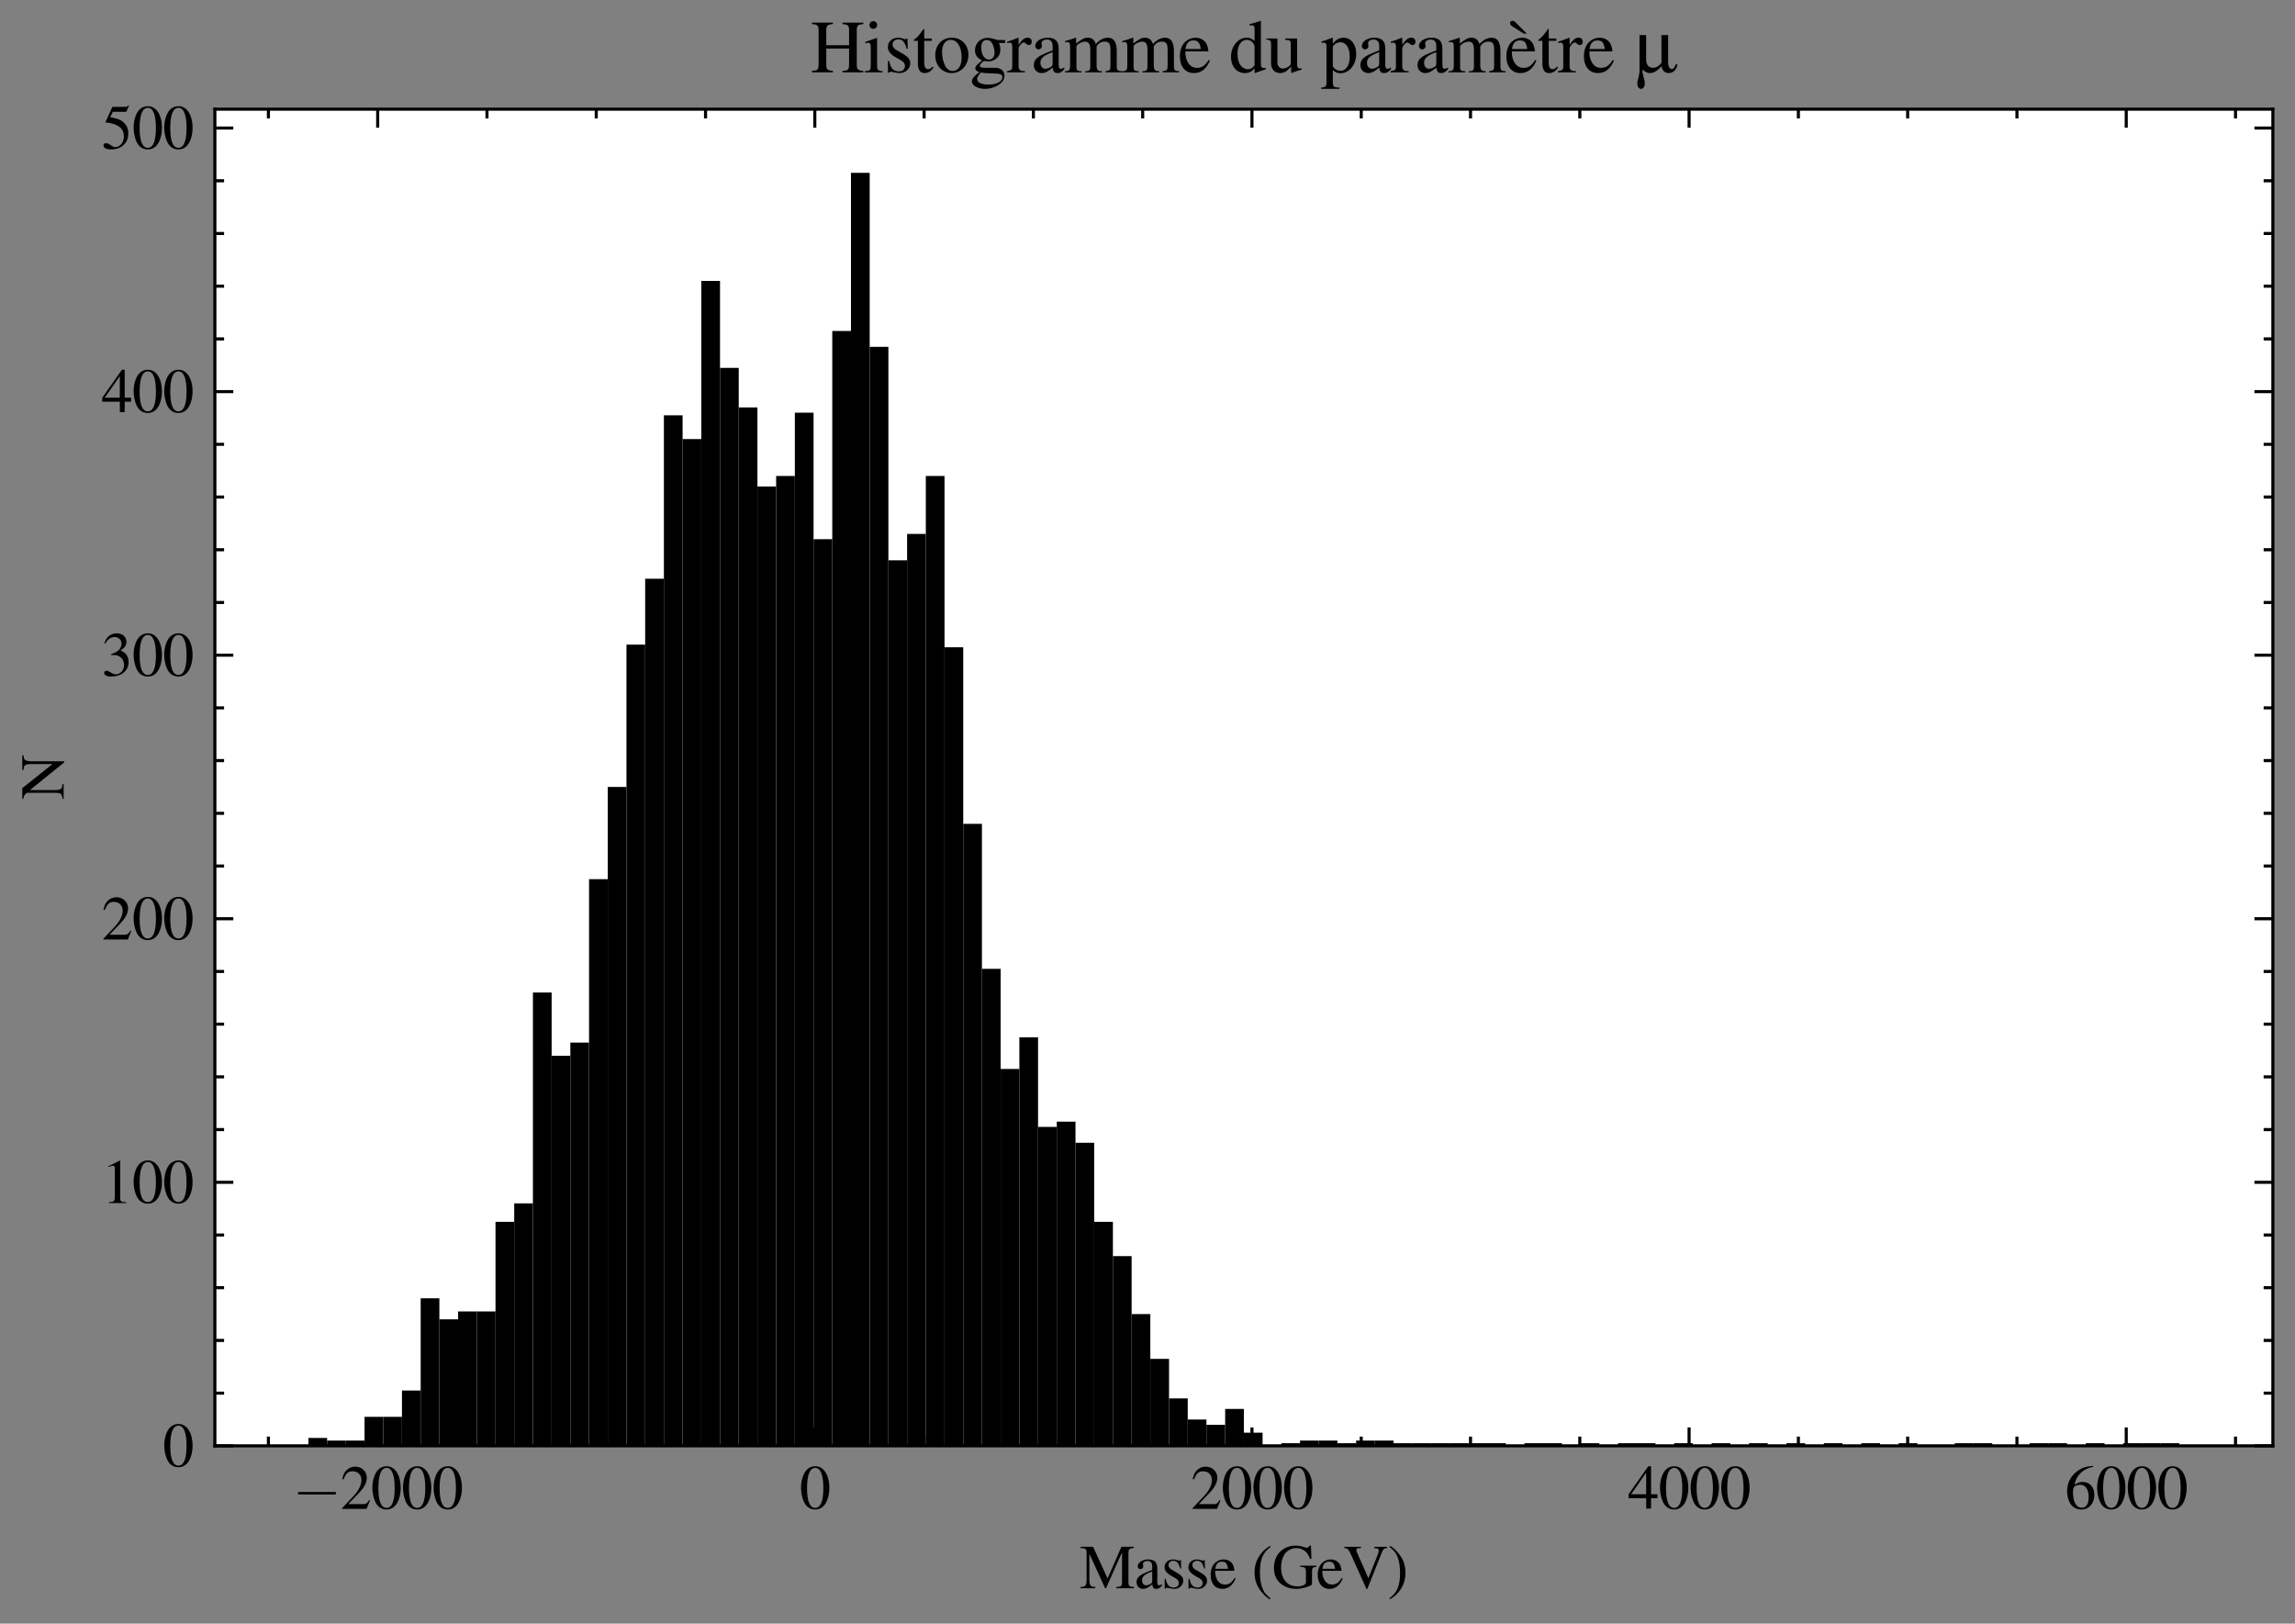 <?xml version="1.0" encoding="utf-8" standalone="no"?>
<!DOCTYPE svg PUBLIC "-//W3C//DTD SVG 1.1//EN"
  "http://www.w3.org/Graphics/SVG/1.1/DTD/svg11.dtd">
<svg xmlns:xlink="http://www.w3.org/1999/xlink" width="373.355pt" height="264.128pt" viewBox="0 0 373.355 264.128" xmlns="http://www.w3.org/2000/svg" version="1.1">
 <rect x="0" y="0" width="373.355" height="264.128" fill="#808080" stroke="none"/>
 <defs>
  <style type="text/css">*{stroke-linejoin: round; stroke-linecap: butt}</style>
 </defs>
 <g id="figure_1">
  <g id="patch_1">
   <path d="M 0 264.128 
L 373.355 264.128 
L 373.355 0 
L 0 0 
L 0 264.128 
z
" style="fill: none"/>
  </g>
  <g id="axes_1">
   <g id="patch_2">
    <path d="M 34.955 235.205 
L 369.755 235.205 
L 369.755 17.765 
L 34.955 17.765 
z
" style="fill: #ffffff"/>
   </g>
   <g id="patch_3">
    <path d="M 50.174 235.205 
L 53.217 235.205 
L 53.217 233.919 
L 50.174 233.919 
z
" clip-path="url(#p44e386dfc9)"/>
   </g>
   <g id="patch_4">
    <path d="M 53.217 235.205 
L 56.261 235.205 
L 56.261 234.348 
L 53.217 234.348 
z
" clip-path="url(#p44e386dfc9)"/>
   </g>
   <g id="patch_5">
    <path d="M 56.261 235.205 
L 59.304 235.205 
L 59.304 234.348 
L 56.261 234.348 
z
" clip-path="url(#p44e386dfc9)"/>
   </g>
   <g id="patch_6">
    <path d="M 59.304 235.205 
L 62.348 235.205 
L 62.348 230.489 
L 59.304 230.489 
z
" clip-path="url(#p44e386dfc9)"/>
   </g>
   <g id="patch_7">
    <path d="M 62.348 235.205 
L 65.392 235.205 
L 65.392 230.489 
L 62.348 230.489 
z
" clip-path="url(#p44e386dfc9)"/>
   </g>
   <g id="patch_8">
    <path d="M 65.392 235.205 
L 68.435 235.205 
L 68.435 226.202 
L 65.392 226.202 
z
" clip-path="url(#p44e386dfc9)"/>
   </g>
   <g id="patch_9">
    <path d="M 68.435 235.205 
L 71.479 235.205 
L 71.479 211.195 
L 68.435 211.195 
z
" clip-path="url(#p44e386dfc9)"/>
   </g>
   <g id="patch_10">
    <path d="M 71.479 235.205 
L 74.523 235.205 
L 74.523 214.625 
L 71.479 214.625 
z
" clip-path="url(#p44e386dfc9)"/>
   </g>
   <g id="patch_11">
    <path d="M 74.523 235.205 
L 77.566 235.205 
L 77.566 213.339 
L 74.523 213.339 
z
" clip-path="url(#p44e386dfc9)"/>
   </g>
   <g id="patch_12">
    <path d="M 77.566 235.205 
L 80.61 235.205 
L 80.61 213.339 
L 77.566 213.339 
z
" clip-path="url(#p44e386dfc9)"/>
   </g>
   <g id="patch_13">
    <path d="M 80.61 235.205 
L 83.654 235.205 
L 83.654 198.762 
L 80.61 198.762 
z
" clip-path="url(#p44e386dfc9)"/>
   </g>
   <g id="patch_14">
    <path d="M 83.654 235.205 
L 86.697 235.205 
L 86.697 195.76 
L 83.654 195.76 
z
" clip-path="url(#p44e386dfc9)"/>
   </g>
   <g id="patch_15">
    <path d="M 86.697 235.205 
L 89.741 235.205 
L 89.741 161.46 
L 86.697 161.46 
z
" clip-path="url(#p44e386dfc9)"/>
   </g>
   <g id="patch_16">
    <path d="M 89.741 235.205 
L 92.784 235.205 
L 92.784 171.75 
L 89.741 171.75 
z
" clip-path="url(#p44e386dfc9)"/>
   </g>
   <g id="patch_17">
    <path d="M 92.784 235.205 
L 95.828 235.205 
L 95.828 169.607 
L 92.784 169.607 
z
" clip-path="url(#p44e386dfc9)"/>
   </g>
   <g id="patch_18">
    <path d="M 95.828 235.205 
L 98.872 235.205 
L 98.872 143.024 
L 95.828 143.024 
z
" clip-path="url(#p44e386dfc9)"/>
   </g>
   <g id="patch_19">
    <path d="M 98.872 235.205 
L 101.915 235.205 
L 101.915 128.018 
L 98.872 128.018 
z
" clip-path="url(#p44e386dfc9)"/>
   </g>
   <g id="patch_20">
    <path d="M 101.915 235.205 
L 104.959 235.205 
L 104.959 104.866 
L 101.915 104.866 
z
" clip-path="url(#p44e386dfc9)"/>
   </g>
   <g id="patch_21">
    <path d="M 104.959 235.205 
L 108.003 235.205 
L 108.003 94.147 
L 104.959 94.147 
z
" clip-path="url(#p44e386dfc9)"/>
   </g>
   <g id="patch_22">
    <path d="M 108.003 235.205 
L 111.046 235.205 
L 111.046 67.564 
L 108.003 67.564 
z
" clip-path="url(#p44e386dfc9)"/>
   </g>
   <g id="patch_23">
    <path d="M 111.046 235.205 
L 114.09 235.205 
L 114.09 71.423 
L 111.046 71.423 
z
" clip-path="url(#p44e386dfc9)"/>
   </g>
   <g id="patch_24">
    <path d="M 114.09 235.205 
L 117.134 235.205 
L 117.134 45.698 
L 114.09 45.698 
z
" clip-path="url(#p44e386dfc9)"/>
   </g>
   <g id="patch_25">
    <path d="M 117.134 235.205 
L 120.177 235.205 
L 120.177 59.847 
L 117.134 59.847 
z
" clip-path="url(#p44e386dfc9)"/>
   </g>
   <g id="patch_26">
    <path d="M 120.177 235.205 
L 123.221 235.205 
L 123.221 66.278 
L 120.177 66.278 
z
" clip-path="url(#p44e386dfc9)"/>
   </g>
   <g id="patch_27">
    <path d="M 123.221 235.205 
L 126.264 235.205 
L 126.264 79.141 
L 123.221 79.141 
z
" clip-path="url(#p44e386dfc9)"/>
   </g>
   <g id="patch_28">
    <path d="M 126.264 235.205 
L 129.308 235.205 
L 129.308 77.426 
L 126.264 77.426 
z
" clip-path="url(#p44e386dfc9)"/>
   </g>
   <g id="patch_29">
    <path d="M 129.308 235.205 
L 132.352 235.205 
L 132.352 67.136 
L 129.308 67.136 
z
" clip-path="url(#p44e386dfc9)"/>
   </g>
   <g id="patch_30">
    <path d="M 132.352 235.205 
L 135.395 235.205 
L 135.395 87.716 
L 132.352 87.716 
z
" clip-path="url(#p44e386dfc9)"/>
   </g>
   <g id="patch_31">
    <path d="M 135.395 235.205 
L 138.439 235.205 
L 138.439 53.844 
L 135.395 53.844 
z
" clip-path="url(#p44e386dfc9)"/>
   </g>
   <g id="patch_32">
    <path d="M 138.439 235.205 
L 141.483 235.205 
L 141.483 28.12 
L 138.439 28.12 
z
" clip-path="url(#p44e386dfc9)"/>
   </g>
   <g id="patch_33">
    <path d="M 141.483 235.205 
L 144.526 235.205 
L 144.526 56.417 
L 141.483 56.417 
z
" clip-path="url(#p44e386dfc9)"/>
   </g>
   <g id="patch_34">
    <path d="M 144.526 235.205 
L 147.57 235.205 
L 147.57 91.146 
L 144.526 91.146 
z
" clip-path="url(#p44e386dfc9)"/>
   </g>
   <g id="patch_35">
    <path d="M 147.57 235.205 
L 150.614 235.205 
L 150.614 86.858 
L 147.57 86.858 
z
" clip-path="url(#p44e386dfc9)"/>
   </g>
   <g id="patch_36">
    <path d="M 150.614 235.205 
L 153.657 235.205 
L 153.657 77.426 
L 150.614 77.426 
z
" clip-path="url(#p44e386dfc9)"/>
   </g>
   <g id="patch_37">
    <path d="M 153.657 235.205 
L 156.701 235.205 
L 156.701 105.294 
L 153.657 105.294 
z
" clip-path="url(#p44e386dfc9)"/>
   </g>
   <g id="patch_38">
    <path d="M 156.701 235.205 
L 159.744 235.205 
L 159.744 134.021 
L 156.701 134.021 
z
" clip-path="url(#p44e386dfc9)"/>
   </g>
   <g id="patch_39">
    <path d="M 159.744 235.205 
L 162.788 235.205 
L 162.788 157.602 
L 159.744 157.602 
z
" clip-path="url(#p44e386dfc9)"/>
   </g>
   <g id="patch_40">
    <path d="M 162.788 235.205 
L 165.832 235.205 
L 165.832 173.894 
L 162.788 173.894 
z
" clip-path="url(#p44e386dfc9)"/>
   </g>
   <g id="patch_41">
    <path d="M 165.832 235.205 
L 168.875 235.205 
L 168.875 168.749 
L 165.832 168.749 
z
" clip-path="url(#p44e386dfc9)"/>
   </g>
   <g id="patch_42">
    <path d="M 168.875 235.205 
L 171.919 235.205 
L 171.919 183.327 
L 168.875 183.327 
z
" clip-path="url(#p44e386dfc9)"/>
   </g>
   <g id="patch_43">
    <path d="M 171.919 235.205 
L 174.963 235.205 
L 174.963 182.469 
L 171.919 182.469 
z
" clip-path="url(#p44e386dfc9)"/>
   </g>
   <g id="patch_44">
    <path d="M 174.963 235.205 
L 178.006 235.205 
L 178.006 185.899 
L 174.963 185.899 
z
" clip-path="url(#p44e386dfc9)"/>
   </g>
   <g id="patch_45">
    <path d="M 178.006 235.205 
L 181.05 235.205 
L 181.05 198.762 
L 178.006 198.762 
z
" clip-path="url(#p44e386dfc9)"/>
   </g>
   <g id="patch_46">
    <path d="M 181.05 235.205 
L 184.094 235.205 
L 184.094 204.335 
L 181.05 204.335 
z
" clip-path="url(#p44e386dfc9)"/>
   </g>
   <g id="patch_47">
    <path d="M 184.094 235.205 
L 187.137 235.205 
L 187.137 213.768 
L 184.094 213.768 
z
" clip-path="url(#p44e386dfc9)"/>
   </g>
   <g id="patch_48">
    <path d="M 187.137 235.205 
L 190.181 235.205 
L 190.181 221.057 
L 187.137 221.057 
z
" clip-path="url(#p44e386dfc9)"/>
   </g>
   <g id="patch_49">
    <path d="M 190.181 235.205 
L 193.224 235.205 
L 193.224 227.488 
L 190.181 227.488 
z
" clip-path="url(#p44e386dfc9)"/>
   </g>
   <g id="patch_50">
    <path d="M 193.224 235.205 
L 196.268 235.205 
L 196.268 230.918 
L 193.224 230.918 
z
" clip-path="url(#p44e386dfc9)"/>
   </g>
   <g id="patch_51">
    <path d="M 196.268 235.205 
L 199.312 235.205 
L 199.312 231.775 
L 196.268 231.775 
z
" clip-path="url(#p44e386dfc9)"/>
   </g>
   <g id="patch_52">
    <path d="M 199.312 235.205 
L 202.355 235.205 
L 202.355 229.203 
L 199.312 229.203 
z
" clip-path="url(#p44e386dfc9)"/>
   </g>
   <g id="patch_53">
    <path d="M 202.355 235.205 
L 205.399 235.205 
L 205.399 233.061 
L 202.355 233.061 
z
" clip-path="url(#p44e386dfc9)"/>
   </g>
   <g id="patch_54">
    <path d="M 205.399 235.205 
L 208.443 235.205 
L 208.443 235.205 
L 205.399 235.205 
z
" clip-path="url(#p44e386dfc9)"/>
   </g>
   <g id="patch_55">
    <path d="M 208.443 235.205 
L 211.486 235.205 
L 211.486 234.776 
L 208.443 234.776 
z
" clip-path="url(#p44e386dfc9)"/>
   </g>
   <g id="patch_56">
    <path d="M 211.486 235.205 
L 214.53 235.205 
L 214.53 234.348 
L 211.486 234.348 
z
" clip-path="url(#p44e386dfc9)"/>
   </g>
   <g id="patch_57">
    <path d="M 214.53 235.205 
L 217.574 235.205 
L 217.574 234.348 
L 214.53 234.348 
z
" clip-path="url(#p44e386dfc9)"/>
   </g>
   <g id="patch_58">
    <path d="M 217.574 235.205 
L 220.617 235.205 
L 220.617 234.776 
L 217.574 234.776 
z
" clip-path="url(#p44e386dfc9)"/>
   </g>
   <g id="patch_59">
    <path d="M 220.617 235.205 
L 223.661 235.205 
L 223.661 234.348 
L 220.617 234.348 
z
" clip-path="url(#p44e386dfc9)"/>
   </g>
   <g id="patch_60">
    <path d="M 223.661 235.205 
L 226.704 235.205 
L 226.704 234.348 
L 223.661 234.348 
z
" clip-path="url(#p44e386dfc9)"/>
   </g>
   <g id="patch_61">
    <path d="M 226.704 235.205 
L 229.748 235.205 
L 229.748 234.776 
L 226.704 234.776 
z
" clip-path="url(#p44e386dfc9)"/>
   </g>
   <g id="patch_62">
    <path d="M 229.748 235.205 
L 232.792 235.205 
L 232.792 234.776 
L 229.748 234.776 
z
" clip-path="url(#p44e386dfc9)"/>
   </g>
   <g id="patch_63">
    <path d="M 232.792 235.205 
L 235.835 235.205 
L 235.835 234.776 
L 232.792 234.776 
z
" clip-path="url(#p44e386dfc9)"/>
   </g>
   <g id="patch_64">
    <path d="M 235.835 235.205 
L 238.879 235.205 
L 238.879 234.776 
L 235.835 234.776 
z
" clip-path="url(#p44e386dfc9)"/>
   </g>
   <g id="patch_65">
    <path d="M 238.879 235.205 
L 241.923 235.205 
L 241.923 234.776 
L 238.879 234.776 
z
" clip-path="url(#p44e386dfc9)"/>
   </g>
   <g id="patch_66">
    <path d="M 241.923 235.205 
L 244.966 235.205 
L 244.966 234.776 
L 241.923 234.776 
z
" clip-path="url(#p44e386dfc9)"/>
   </g>
   <g id="patch_67">
    <path d="M 244.966 235.205 
L 248.01 235.205 
L 248.01 235.205 
L 244.966 235.205 
z
" clip-path="url(#p44e386dfc9)"/>
   </g>
   <g id="patch_68">
    <path d="M 248.01 235.205 
L 251.054 235.205 
L 251.054 234.776 
L 248.01 234.776 
z
" clip-path="url(#p44e386dfc9)"/>
   </g>
   <g id="patch_69">
    <path d="M 251.054 235.205 
L 254.097 235.205 
L 254.097 234.776 
L 251.054 234.776 
z
" clip-path="url(#p44e386dfc9)"/>
   </g>
   <g id="patch_70">
    <path d="M 254.097 235.205 
L 257.141 235.205 
L 257.141 235.205 
L 254.097 235.205 
z
" clip-path="url(#p44e386dfc9)"/>
   </g>
   <g id="patch_71">
    <path d="M 257.141 235.205 
L 260.184 235.205 
L 260.184 234.776 
L 257.141 234.776 
z
" clip-path="url(#p44e386dfc9)"/>
   </g>
   <g id="patch_72">
    <path d="M 260.184 235.205 
L 263.228 235.205 
L 263.228 235.205 
L 260.184 235.205 
z
" clip-path="url(#p44e386dfc9)"/>
   </g>
   <g id="patch_73">
    <path d="M 263.228 235.205 
L 266.272 235.205 
L 266.272 234.776 
L 263.228 234.776 
z
" clip-path="url(#p44e386dfc9)"/>
   </g>
   <g id="patch_74">
    <path d="M 266.272 235.205 
L 269.315 235.205 
L 269.315 234.776 
L 266.272 234.776 
z
" clip-path="url(#p44e386dfc9)"/>
   </g>
   <g id="patch_75">
    <path d="M 269.315 235.205 
L 272.359 235.205 
L 272.359 235.205 
L 269.315 235.205 
z
" clip-path="url(#p44e386dfc9)"/>
   </g>
   <g id="patch_76">
    <path d="M 272.359 235.205 
L 275.403 235.205 
L 275.403 234.776 
L 272.359 234.776 
z
" clip-path="url(#p44e386dfc9)"/>
   </g>
   <g id="patch_77">
    <path d="M 275.403 235.205 
L 278.446 235.205 
L 278.446 235.205 
L 275.403 235.205 
z
" clip-path="url(#p44e386dfc9)"/>
   </g>
   <g id="patch_78">
    <path d="M 278.446 235.205 
L 281.49 235.205 
L 281.49 234.776 
L 278.446 234.776 
z
" clip-path="url(#p44e386dfc9)"/>
   </g>
   <g id="patch_79">
    <path d="M 281.49 235.205 
L 284.534 235.205 
L 284.534 235.205 
L 281.49 235.205 
z
" clip-path="url(#p44e386dfc9)"/>
   </g>
   <g id="patch_80">
    <path d="M 284.534 235.205 
L 287.577 235.205 
L 287.577 234.776 
L 284.534 234.776 
z
" clip-path="url(#p44e386dfc9)"/>
   </g>
   <g id="patch_81">
    <path d="M 287.577 235.205 
L 290.621 235.205 
L 290.621 235.205 
L 287.577 235.205 
z
" clip-path="url(#p44e386dfc9)"/>
   </g>
   <g id="patch_82">
    <path d="M 290.621 235.205 
L 293.664 235.205 
L 293.664 234.776 
L 290.621 234.776 
z
" clip-path="url(#p44e386dfc9)"/>
   </g>
   <g id="patch_83">
    <path d="M 293.664 235.205 
L 296.708 235.205 
L 296.708 235.205 
L 293.664 235.205 
z
" clip-path="url(#p44e386dfc9)"/>
   </g>
   <g id="patch_84">
    <path d="M 296.708 235.205 
L 299.752 235.205 
L 299.752 234.776 
L 296.708 234.776 
z
" clip-path="url(#p44e386dfc9)"/>
   </g>
   <g id="patch_85">
    <path d="M 299.752 235.205 
L 302.795 235.205 
L 302.795 235.205 
L 299.752 235.205 
z
" clip-path="url(#p44e386dfc9)"/>
   </g>
   <g id="patch_86">
    <path d="M 302.795 235.205 
L 305.839 235.205 
L 305.839 234.776 
L 302.795 234.776 
z
" clip-path="url(#p44e386dfc9)"/>
   </g>
   <g id="patch_87">
    <path d="M 305.839 235.205 
L 308.883 235.205 
L 308.883 235.205 
L 305.839 235.205 
z
" clip-path="url(#p44e386dfc9)"/>
   </g>
   <g id="patch_88">
    <path d="M 308.883 235.205 
L 311.926 235.205 
L 311.926 234.776 
L 308.883 234.776 
z
" clip-path="url(#p44e386dfc9)"/>
   </g>
   <g id="patch_89">
    <path d="M 311.926 235.205 
L 314.97 235.205 
L 314.97 235.205 
L 311.926 235.205 
z
" clip-path="url(#p44e386dfc9)"/>
   </g>
   <g id="patch_90">
    <path d="M 314.97 235.205 
L 318.014 235.205 
L 318.014 235.205 
L 314.97 235.205 
z
" clip-path="url(#p44e386dfc9)"/>
   </g>
   <g id="patch_91">
    <path d="M 318.014 235.205 
L 321.057 235.205 
L 321.057 234.776 
L 318.014 234.776 
z
" clip-path="url(#p44e386dfc9)"/>
   </g>
   <g id="patch_92">
    <path d="M 321.057 235.205 
L 324.101 235.205 
L 324.101 234.776 
L 321.057 234.776 
z
" clip-path="url(#p44e386dfc9)"/>
   </g>
   <g id="patch_93">
    <path d="M 324.101 235.205 
L 327.144 235.205 
L 327.144 235.205 
L 324.101 235.205 
z
" clip-path="url(#p44e386dfc9)"/>
   </g>
   <g id="patch_94">
    <path d="M 327.144 235.205 
L 330.188 235.205 
L 330.188 235.205 
L 327.144 235.205 
z
" clip-path="url(#p44e386dfc9)"/>
   </g>
   <g id="patch_95">
    <path d="M 330.188 235.205 
L 333.232 235.205 
L 333.232 234.776 
L 330.188 234.776 
z
" clip-path="url(#p44e386dfc9)"/>
   </g>
   <g id="patch_96">
    <path d="M 333.232 235.205 
L 336.275 235.205 
L 336.275 234.776 
L 333.232 234.776 
z
" clip-path="url(#p44e386dfc9)"/>
   </g>
   <g id="patch_97">
    <path d="M 336.275 235.205 
L 339.319 235.205 
L 339.319 235.205 
L 336.275 235.205 
z
" clip-path="url(#p44e386dfc9)"/>
   </g>
   <g id="patch_98">
    <path d="M 339.319 235.205 
L 342.363 235.205 
L 342.363 234.776 
L 339.319 234.776 
z
" clip-path="url(#p44e386dfc9)"/>
   </g>
   <g id="patch_99">
    <path d="M 342.363 235.205 
L 345.406 235.205 
L 345.406 235.205 
L 342.363 235.205 
z
" clip-path="url(#p44e386dfc9)"/>
   </g>
   <g id="patch_100">
    <path d="M 345.406 235.205 
L 348.45 235.205 
L 348.45 234.776 
L 345.406 234.776 
z
" clip-path="url(#p44e386dfc9)"/>
   </g>
   <g id="patch_101">
    <path d="M 348.45 235.205 
L 351.494 235.205 
L 351.494 234.776 
L 348.45 234.776 
z
" clip-path="url(#p44e386dfc9)"/>
   </g>
   <g id="patch_102">
    <path d="M 351.494 235.205 
L 354.537 235.205 
L 354.537 234.776 
L 351.494 234.776 
z
" clip-path="url(#p44e386dfc9)"/>
   </g>
   <g id="matplotlib.axis_1">
    <g id="xtick_1">
     <g id="line2d_1">
      <defs>
       <path id="me9068d8fb8" d="M 0 0 
L 0 -3 
" style="stroke: #000000; stroke-width: 0.5"/>
      </defs>
      <g>
       <use xlink:href="#me9068d8fb8" x="61.443" y="235.205" style="stroke: #000000; stroke-width: 0.5"/>
      </g>
     </g>
     <g id="line2d_2">
      <defs>
       <path id="m7643dd2eb7" d="M 0 0 
L 0 3 
" style="stroke: #000000; stroke-width: 0.5"/>
      </defs>
      <g>
       <use xlink:href="#m7643dd2eb7" x="61.443" y="17.765" style="stroke: #000000; stroke-width: 0.5"/>
      </g>
     </g>
     <g id="text_1">
      <!-- $\mathdefault{−2000}$ -->
      <g transform="translate(47.61 245.46)scale(0.1 -0.1)">
       <defs>
        <path id="CMSY10-0" d="M 4218 1472 
C 4326 1472 4442 1472 4442 1600 
C 4442 1728 4326 1728 4218 1728 
L 755 1728 
C 646 1728 531 1728 531 1600 
C 531 1472 646 1472 755 1472 
L 4218 1472 
z
" transform="scale(0.016)"/>
        <path id="NimbusRomNo9L-Regu-32" d="M 3040 875 
L 2957 907 
C 2720 544 2637 486 2349 486 
L 819 486 
L 1894 1609 
C 2464 2202 2714 2687 2714 3185 
C 2714 3823 2195 4313 1530 4313 
C 1178 4313 845 4173 608 3918 
C 403 3700 307 3496 198 3043 
L 333 3011 
C 589 3636 819 3840 1261 3840 
C 1798 3840 2163 3476 2163 2940 
C 2163 2443 1869 1850 1331 1282 
L 192 77 
L 192 0 
L 2688 0 
L 3040 875 
z
" transform="scale(0.016)"/>
        <path id="NimbusRomNo9L-Regu-30" d="M 1626 4352 
C 1274 4352 1005 4244 768 4020 
C 397 3661 154 2925 154 2176 
C 154 1479 365 730 666 372 
C 902 90 1229 -64 1600 -64 
C 1926 -64 2202 45 2432 269 
C 2803 621 3046 1364 3046 2138 
C 3046 3450 2464 4352 1626 4352 
z
M 1606 4186 
C 2144 4186 2432 3463 2432 2125 
C 2432 788 2150 103 1600 103 
C 1050 103 768 788 768 2119 
C 768 3476 1056 4186 1606 4186 
z
" transform="scale(0.016)"/>
       </defs>
       <use xlink:href="#CMSY10-0" transform="scale(0.996)"/>
       <use xlink:href="#NimbusRomNo9L-Regu-32" transform="translate(77.409 0)scale(0.996)"/>
       <use xlink:href="#NimbusRomNo9L-Regu-30" transform="translate(127.222 0)scale(0.996)"/>
       <use xlink:href="#NimbusRomNo9L-Regu-30" transform="translate(177.035 0)scale(0.996)"/>
       <use xlink:href="#NimbusRomNo9L-Regu-30" transform="translate(226.848 0)scale(0.996)"/>
      </g>
     </g>
    </g>
    <g id="xtick_2">
     <g id="line2d_3">
      <g>
       <use xlink:href="#me9068d8fb8" x="132.557" y="235.205" style="stroke: #000000; stroke-width: 0.5"/>
      </g>
     </g>
     <g id="line2d_4">
      <g>
       <use xlink:href="#m7643dd2eb7" x="132.557" y="17.765" style="stroke: #000000; stroke-width: 0.5"/>
      </g>
     </g>
     <g id="text_2">
      <!-- $\mathdefault{0}$ -->
      <g transform="translate(130.067 245.46)scale(0.1 -0.1)">
       <use xlink:href="#NimbusRomNo9L-Regu-30" transform="scale(0.996)"/>
      </g>
     </g>
    </g>
    <g id="xtick_3">
     <g id="line2d_5">
      <g>
       <use xlink:href="#me9068d8fb8" x="203.671" y="235.205" style="stroke: #000000; stroke-width: 0.5"/>
      </g>
     </g>
     <g id="line2d_6">
      <g>
       <use xlink:href="#m7643dd2eb7" x="203.671" y="17.765" style="stroke: #000000; stroke-width: 0.5"/>
      </g>
     </g>
     <g id="text_3">
      <!-- $\mathdefault{2000}$ -->
      <g transform="translate(193.709 245.46)scale(0.1 -0.1)">
       <use xlink:href="#NimbusRomNo9L-Regu-32" transform="scale(0.996)"/>
       <use xlink:href="#NimbusRomNo9L-Regu-30" transform="translate(49.813 0)scale(0.996)"/>
       <use xlink:href="#NimbusRomNo9L-Regu-30" transform="translate(99.626 0)scale(0.996)"/>
       <use xlink:href="#NimbusRomNo9L-Regu-30" transform="translate(149.44 0)scale(0.996)"/>
      </g>
     </g>
    </g>
    <g id="xtick_4">
     <g id="line2d_7">
      <g>
       <use xlink:href="#me9068d8fb8" x="274.785" y="235.205" style="stroke: #000000; stroke-width: 0.5"/>
      </g>
     </g>
     <g id="line2d_8">
      <g>
       <use xlink:href="#m7643dd2eb7" x="274.785" y="17.765" style="stroke: #000000; stroke-width: 0.5"/>
      </g>
     </g>
     <g id="text_4">
      <!-- $\mathdefault{4000}$ -->
      <g transform="translate(264.823 245.46)scale(0.1 -0.1)">
       <defs>
        <path id="NimbusRomNo9L-Regu-34" d="M 3021 1497 
L 2368 1497 
L 2368 4352 
L 2086 4352 
L 77 1497 
L 77 1088 
L 1875 1088 
L 1875 32 
L 2368 32 
L 2368 1088 
L 3021 1088 
L 3021 1497 
z
M 1869 1497 
L 333 1497 
L 1869 3698 
L 1869 1497 
z
" transform="scale(0.016)"/>
       </defs>
       <use xlink:href="#NimbusRomNo9L-Regu-34" transform="scale(0.996)"/>
       <use xlink:href="#NimbusRomNo9L-Regu-30" transform="translate(49.813 0)scale(0.996)"/>
       <use xlink:href="#NimbusRomNo9L-Regu-30" transform="translate(99.626 0)scale(0.996)"/>
       <use xlink:href="#NimbusRomNo9L-Regu-30" transform="translate(149.44 0)scale(0.996)"/>
      </g>
     </g>
    </g>
    <g id="xtick_5">
     <g id="line2d_9">
      <g>
       <use xlink:href="#me9068d8fb8" x="345.9" y="235.205" style="stroke: #000000; stroke-width: 0.5"/>
      </g>
     </g>
     <g id="line2d_10">
      <g>
       <use xlink:href="#m7643dd2eb7" x="345.9" y="17.765" style="stroke: #000000; stroke-width: 0.5"/>
      </g>
     </g>
     <g id="text_5">
      <!-- $\mathdefault{6000}$ -->
      <g transform="translate(335.937 245.46)scale(0.1 -0.1)">
       <defs>
        <path id="NimbusRomNo9L-Regu-36" d="M 2854 4391 
C 2125 4327 1754 4205 1286 3879 
C 595 3386 218 2656 218 1802 
C 218 1248 390 688 666 370 
C 909 89 1254 -64 1651 -64 
C 2445 -64 2995 541 2995 1421 
C 2995 2236 2528 2752 1792 2752 
C 1510 2752 1376 2707 973 2464 
C 1146 3431 1862 4122 2867 4288 
L 2854 4391 
z
M 1549 2458 
C 2099 2458 2419 2000 2419 1204 
C 2419 504 2170 116 1722 116 
C 1158 116 813 714 813 1700 
C 813 2025 864 2203 992 2299 
C 1126 2400 1325 2458 1549 2458 
z
" transform="scale(0.016)"/>
       </defs>
       <use xlink:href="#NimbusRomNo9L-Regu-36" transform="scale(0.996)"/>
       <use xlink:href="#NimbusRomNo9L-Regu-30" transform="translate(49.813 0)scale(0.996)"/>
       <use xlink:href="#NimbusRomNo9L-Regu-30" transform="translate(99.626 0)scale(0.996)"/>
       <use xlink:href="#NimbusRomNo9L-Regu-30" transform="translate(149.44 0)scale(0.996)"/>
      </g>
     </g>
    </g>
    <g id="xtick_6">
     <g id="line2d_11">
      <defs>
       <path id="m16e5bc2041" d="M 0 0 
L 0 -1.5 
" style="stroke: #000000; stroke-width: 0.5"/>
      </defs>
      <g>
       <use xlink:href="#m16e5bc2041" x="43.665" y="235.205" style="stroke: #000000; stroke-width: 0.5"/>
      </g>
     </g>
     <g id="line2d_12">
      <defs>
       <path id="m026e88fe0b" d="M 0 0 
L 0 1.5 
" style="stroke: #000000; stroke-width: 0.5"/>
      </defs>
      <g>
       <use xlink:href="#m026e88fe0b" x="43.665" y="17.765" style="stroke: #000000; stroke-width: 0.5"/>
      </g>
     </g>
    </g>
    <g id="xtick_7">
     <g id="line2d_13">
      <g>
       <use xlink:href="#m16e5bc2041" x="79.222" y="235.205" style="stroke: #000000; stroke-width: 0.5"/>
      </g>
     </g>
     <g id="line2d_14">
      <g>
       <use xlink:href="#m026e88fe0b" x="79.222" y="17.765" style="stroke: #000000; stroke-width: 0.5"/>
      </g>
     </g>
    </g>
    <g id="xtick_8">
     <g id="line2d_15">
      <g>
       <use xlink:href="#m16e5bc2041" x="97" y="235.205" style="stroke: #000000; stroke-width: 0.5"/>
      </g>
     </g>
     <g id="line2d_16">
      <g>
       <use xlink:href="#m026e88fe0b" x="97" y="17.765" style="stroke: #000000; stroke-width: 0.5"/>
      </g>
     </g>
    </g>
    <g id="xtick_9">
     <g id="line2d_17">
      <g>
       <use xlink:href="#m16e5bc2041" x="114.779" y="235.205" style="stroke: #000000; stroke-width: 0.5"/>
      </g>
     </g>
     <g id="line2d_18">
      <g>
       <use xlink:href="#m026e88fe0b" x="114.779" y="17.765" style="stroke: #000000; stroke-width: 0.5"/>
      </g>
     </g>
    </g>
    <g id="xtick_10">
     <g id="line2d_19">
      <g>
       <use xlink:href="#m16e5bc2041" x="150.336" y="235.205" style="stroke: #000000; stroke-width: 0.5"/>
      </g>
     </g>
     <g id="line2d_20">
      <g>
       <use xlink:href="#m026e88fe0b" x="150.336" y="17.765" style="stroke: #000000; stroke-width: 0.5"/>
      </g>
     </g>
    </g>
    <g id="xtick_11">
     <g id="line2d_21">
      <g>
       <use xlink:href="#m16e5bc2041" x="168.114" y="235.205" style="stroke: #000000; stroke-width: 0.5"/>
      </g>
     </g>
     <g id="line2d_22">
      <g>
       <use xlink:href="#m026e88fe0b" x="168.114" y="17.765" style="stroke: #000000; stroke-width: 0.5"/>
      </g>
     </g>
    </g>
    <g id="xtick_12">
     <g id="line2d_23">
      <g>
       <use xlink:href="#m16e5bc2041" x="185.893" y="235.205" style="stroke: #000000; stroke-width: 0.5"/>
      </g>
     </g>
     <g id="line2d_24">
      <g>
       <use xlink:href="#m026e88fe0b" x="185.893" y="17.765" style="stroke: #000000; stroke-width: 0.5"/>
      </g>
     </g>
    </g>
    <g id="xtick_13">
     <g id="line2d_25">
      <g>
       <use xlink:href="#m16e5bc2041" x="221.45" y="235.205" style="stroke: #000000; stroke-width: 0.5"/>
      </g>
     </g>
     <g id="line2d_26">
      <g>
       <use xlink:href="#m026e88fe0b" x="221.45" y="17.765" style="stroke: #000000; stroke-width: 0.5"/>
      </g>
     </g>
    </g>
    <g id="xtick_14">
     <g id="line2d_27">
      <g>
       <use xlink:href="#m16e5bc2041" x="239.228" y="235.205" style="stroke: #000000; stroke-width: 0.5"/>
      </g>
     </g>
     <g id="line2d_28">
      <g>
       <use xlink:href="#m026e88fe0b" x="239.228" y="17.765" style="stroke: #000000; stroke-width: 0.5"/>
      </g>
     </g>
    </g>
    <g id="xtick_15">
     <g id="line2d_29">
      <g>
       <use xlink:href="#m16e5bc2041" x="257.007" y="235.205" style="stroke: #000000; stroke-width: 0.5"/>
      </g>
     </g>
     <g id="line2d_30">
      <g>
       <use xlink:href="#m026e88fe0b" x="257.007" y="17.765" style="stroke: #000000; stroke-width: 0.5"/>
      </g>
     </g>
    </g>
    <g id="xtick_16">
     <g id="line2d_31">
      <g>
       <use xlink:href="#m16e5bc2041" x="292.564" y="235.205" style="stroke: #000000; stroke-width: 0.5"/>
      </g>
     </g>
     <g id="line2d_32">
      <g>
       <use xlink:href="#m026e88fe0b" x="292.564" y="17.765" style="stroke: #000000; stroke-width: 0.5"/>
      </g>
     </g>
    </g>
    <g id="xtick_17">
     <g id="line2d_33">
      <g>
       <use xlink:href="#m16e5bc2041" x="310.343" y="235.205" style="stroke: #000000; stroke-width: 0.5"/>
      </g>
     </g>
     <g id="line2d_34">
      <g>
       <use xlink:href="#m026e88fe0b" x="310.343" y="17.765" style="stroke: #000000; stroke-width: 0.5"/>
      </g>
     </g>
    </g>
    <g id="xtick_18">
     <g id="line2d_35">
      <g>
       <use xlink:href="#m16e5bc2041" x="328.121" y="235.205" style="stroke: #000000; stroke-width: 0.5"/>
      </g>
     </g>
     <g id="line2d_36">
      <g>
       <use xlink:href="#m026e88fe0b" x="328.121" y="17.765" style="stroke: #000000; stroke-width: 0.5"/>
      </g>
     </g>
    </g>
    <g id="xtick_19">
     <g id="line2d_37">
      <g>
       <use xlink:href="#m16e5bc2041" x="363.678" y="235.205" style="stroke: #000000; stroke-width: 0.5"/>
      </g>
     </g>
     <g id="line2d_38">
      <g>
       <use xlink:href="#m026e88fe0b" x="363.678" y="17.765" style="stroke: #000000; stroke-width: 0.5"/>
      </g>
     </g>
    </g>
    <g id="text_6">
     <!-- Masse (GeV) -->
     <g transform="translate(175.661 258.371)scale(0.1 -0.1)">
      <defs>
       <path id="NimbusRomNo9L-Regu-4d" d="M 4314 3667 
L 4314 751 
C 4314 217 4237 134 3731 134 
L 3731 0 
L 5523 0 
L 5523 134 
C 5056 134 4966 223 4966 681 
L 4966 3536 
C 4966 3993 5050 4077 5523 4115 
L 5523 4237 
L 4250 4237 
L 2835 1004 
L 1357 4237 
L 90 4237 
L 90 4096 
C 614 4096 698 4019 698 3550 
L 698 943 
C 698 282 608 159 77 121 
L 77 0 
L 1581 0 
L 1581 134 
C 1088 134 979 282 979 931 
L 979 3520 
L 2586 0 
L 2675 0 
L 4314 3667 
z
" transform="scale(0.016)"/>
       <path id="NimbusRomNo9L-Regu-61" d="M 2829 423 
C 2720 333 2643 301 2547 301 
C 2400 301 2355 390 2355 672 
L 2355 1920 
C 2355 2253 2323 2438 2227 2592 
C 2086 2822 1811 2944 1434 2944 
C 832 2944 358 2630 358 2227 
C 358 2080 486 1952 634 1952 
C 787 1952 922 2080 922 2221 
C 922 2246 915 2278 909 2323 
C 896 2381 890 2432 890 2477 
C 890 2650 1094 2790 1350 2790 
C 1664 2790 1837 2605 1837 2259 
L 1837 1869 
C 851 1472 742 1421 467 1178 
C 326 1050 237 832 237 621 
C 237 218 518 -64 909 -64 
C 1190 -64 1453 70 1843 403 
C 1875 70 1990 -64 2253 -64 
C 2470 -64 2605 13 2829 256 
L 2829 423 
z
M 1837 783 
C 1837 584 1805 526 1670 449 
C 1517 359 1338 301 1203 301 
C 979 301 800 520 800 796 
L 800 822 
C 800 1201 1062 1433 1837 1715 
L 1837 783 
z
" transform="scale(0.016)"/>
       <path id="NimbusRomNo9L-Regu-73" d="M 2016 2010 
L 1990 2880 
L 1920 2880 
L 1907 2867 
C 1850 2822 1843 2816 1818 2816 
C 1779 2816 1715 2829 1645 2861 
C 1504 2915 1363 2944 1197 2944 
C 691 2944 326 2616 326 2154 
C 326 1796 531 1539 1075 1231 
L 1446 1020 
C 1670 892 1779 737 1779 539 
C 1779 256 1574 77 1248 77 
C 1030 77 832 159 710 298 
C 576 455 518 600 435 960 
L 333 960 
L 333 -39 
L 416 -39 
C 461 33 486 48 563 48 
C 621 48 710 35 858 -2 
C 1037 -39 1210 -64 1325 -64 
C 1818 -64 2227 308 2227 757 
C 2227 1077 2074 1289 1690 1520 
L 998 1930 
C 819 2033 723 2194 723 2367 
C 723 2624 922 2803 1216 2803 
C 1581 2803 1773 2583 1920 2010 
L 2016 2010 
z
" transform="scale(0.016)"/>
       <path id="NimbusRomNo9L-Regu-65" d="M 2611 1053 
C 2304 564 2029 378 1619 378 
C 1254 378 979 564 794 930 
C 678 1174 634 1386 621 1779 
L 2592 1779 
C 2541 2193 2477 2377 2317 2581 
C 2125 2811 1830 2944 1498 2944 
C 1178 2944 877 2829 634 2611 
C 333 2349 160 1894 160 1370 
C 160 486 621 -64 1357 -64 
C 1965 -64 2445 315 2714 1008 
L 2611 1053 
z
M 634 1984 
C 704 2479 922 2714 1312 2714 
C 1702 2714 1856 2535 1939 1984 
L 634 1984 
z
" transform="scale(0.016)"/>
       <path id="NimbusRomNo9L-Regu-28" d="M 1888 4326 
C 1414 4019 1222 3853 986 3558 
C 531 3002 307 2362 307 1613 
C 307 800 544 173 1107 -480 
C 1370 -787 1536 -928 1869 -1133 
L 1946 -1030 
C 1434 -627 1254 -403 1082 77 
C 928 506 858 992 858 1632 
C 858 2304 941 2829 1114 3226 
C 1293 3622 1485 3853 1946 4224 
L 1888 4326 
z
" transform="scale(0.016)"/>
       <path id="NimbusRomNo9L-Regu-47" d="M 4538 2304 
L 2906 2304 
L 2906 2176 
C 3181 2176 3258 2157 3334 2105 
C 3430 2047 3469 1898 3469 1621 
L 3469 574 
C 3469 367 3078 192 2618 192 
C 1574 192 934 922 934 2112 
C 934 2714 1114 3296 1395 3610 
C 1677 3924 2074 4096 2509 4096 
C 2867 4096 3181 3975 3430 3744 
C 3622 3565 3725 3392 3885 3002 
L 4032 3002 
L 3981 4352 
L 3840 4352 
C 3802 4231 3686 4141 3552 4141 
C 3488 4141 3386 4160 3270 4205 
C 2982 4301 2688 4352 2400 4352 
C 1120 4352 205 3412 205 2106 
C 205 1479 378 999 736 621 
C 1165 180 1779 -64 2483 -64 
C 3034 -64 3834 160 4090 385 
L 4090 1694 
C 4090 2073 4166 2157 4538 2189 
L 4538 2304 
z
" transform="scale(0.016)"/>
       <path id="NimbusRomNo9L-Regu-56" d="M 4461 4231 
L 3149 4231 
L 3149 4096 
C 3501 4096 3616 4026 3616 3846 
C 3616 3744 3571 3572 3494 3380 
L 2554 1033 
L 1587 3199 
C 1376 3667 1325 3814 1325 3910 
C 1325 4032 1414 4096 1619 4096 
C 1645 4096 1715 4096 1805 4109 
L 1805 4231 
L 102 4231 
L 102 4096 
C 416 4096 506 4007 781 3439 
L 2355 -64 
L 2451 -64 
L 3872 3521 
C 4083 4026 4154 4096 4461 4096 
L 4461 4231 
z
" transform="scale(0.016)"/>
       <path id="NimbusRomNo9L-Regu-29" d="M 243 -1133 
C 717 -826 909 -659 1146 -365 
C 1600 192 1824 832 1824 1581 
C 1824 2400 1587 3021 1024 3674 
C 762 3981 595 4122 262 4326 
L 186 4224 
C 698 3821 870 3597 1050 3117 
C 1203 2688 1274 2202 1274 1562 
C 1274 896 1190 365 1018 -26 
C 838 -429 646 -659 186 -1030 
L 243 -1133 
z
" transform="scale(0.016)"/>
      </defs>
      <use xlink:href="#NimbusRomNo9L-Regu-4d" transform="scale(0.996)"/>
      <use xlink:href="#NimbusRomNo9L-Regu-61" transform="translate(88.567 0)scale(0.996)"/>
      <use xlink:href="#NimbusRomNo9L-Regu-73" transform="translate(132.8 0)scale(0.996)"/>
      <use xlink:href="#NimbusRomNo9L-Regu-73" transform="translate(171.554 0)scale(0.996)"/>
      <use xlink:href="#NimbusRomNo9L-Regu-65" transform="translate(210.308 0)scale(0.996)"/>
      <use xlink:href="#NimbusRomNo9L-Regu-28" transform="translate(279.448 0)scale(0.996)"/>
      <use xlink:href="#NimbusRomNo9L-Regu-47" transform="translate(312.623 0)scale(0.996)"/>
      <use xlink:href="#NimbusRomNo9L-Regu-65" transform="translate(384.553 0)scale(0.996)"/>
      <use xlink:href="#NimbusRomNo9L-Regu-56" transform="translate(428.787 0)scale(0.996)"/>
      <use xlink:href="#NimbusRomNo9L-Regu-29" transform="translate(500.717 0)scale(0.996)"/>
     </g>
    </g>
   </g>
   <g id="matplotlib.axis_2">
    <g id="ytick_1">
     <g id="line2d_39">
      <defs>
       <path id="m2a30e54ec9" d="M 0 0 
L 3 0 
" style="stroke: #000000; stroke-width: 0.5"/>
      </defs>
      <g>
       <use xlink:href="#m2a30e54ec9" x="34.955" y="235.205" style="stroke: #000000; stroke-width: 0.5"/>
      </g>
     </g>
     <g id="line2d_40">
      <defs>
       <path id="mc9f100c60b" d="M 0 0 
L -3 0 
" style="stroke: #000000; stroke-width: 0.5"/>
      </defs>
      <g>
       <use xlink:href="#mc9f100c60b" x="369.755" y="235.205" style="stroke: #000000; stroke-width: 0.5"/>
      </g>
     </g>
     <g id="text_7">
      <!-- $\mathdefault{0}$ -->
      <g transform="translate(26.474 238.583)scale(0.1 -0.1)">
       <use xlink:href="#NimbusRomNo9L-Regu-30" transform="scale(0.996)"/>
      </g>
     </g>
    </g>
    <g id="ytick_2">
     <g id="line2d_41">
      <g>
       <use xlink:href="#m2a30e54ec9" x="34.955" y="192.33" style="stroke: #000000; stroke-width: 0.5"/>
      </g>
     </g>
     <g id="line2d_42">
      <g>
       <use xlink:href="#mc9f100c60b" x="369.755" y="192.33" style="stroke: #000000; stroke-width: 0.5"/>
      </g>
     </g>
     <g id="text_8">
      <!-- $\mathdefault{100}$ -->
      <g transform="translate(16.511 195.708)scale(0.1 -0.1)">
       <defs>
        <path id="NimbusRomNo9L-Regu-31" d="M 1862 4339 
L 710 3757 
L 710 3667 
C 787 3699 858 3725 883 3738 
C 998 3783 1107 3808 1171 3808 
C 1306 3808 1363 3711 1363 3505 
L 1363 592 
C 1363 379 1312 232 1210 173 
C 1114 116 1024 96 755 96 
L 755 0 
L 2522 0 
L 2522 96 
C 2016 96 1914 160 1914 470 
L 1914 4327 
L 1862 4339 
z
" transform="scale(0.016)"/>
       </defs>
       <use xlink:href="#NimbusRomNo9L-Regu-31" transform="scale(0.996)"/>
       <use xlink:href="#NimbusRomNo9L-Regu-30" transform="translate(49.813 0)scale(0.996)"/>
       <use xlink:href="#NimbusRomNo9L-Regu-30" transform="translate(99.626 0)scale(0.996)"/>
      </g>
     </g>
    </g>
    <g id="ytick_3">
     <g id="line2d_43">
      <g>
       <use xlink:href="#m2a30e54ec9" x="34.955" y="149.455" style="stroke: #000000; stroke-width: 0.5"/>
      </g>
     </g>
     <g id="line2d_44">
      <g>
       <use xlink:href="#mc9f100c60b" x="369.755" y="149.455" style="stroke: #000000; stroke-width: 0.5"/>
      </g>
     </g>
     <g id="text_9">
      <!-- $\mathdefault{200}$ -->
      <g transform="translate(16.511 152.833)scale(0.1 -0.1)">
       <use xlink:href="#NimbusRomNo9L-Regu-32" transform="scale(0.996)"/>
       <use xlink:href="#NimbusRomNo9L-Regu-30" transform="translate(49.813 0)scale(0.996)"/>
       <use xlink:href="#NimbusRomNo9L-Regu-30" transform="translate(99.626 0)scale(0.996)"/>
      </g>
     </g>
    </g>
    <g id="ytick_4">
     <g id="line2d_45">
      <g>
       <use xlink:href="#m2a30e54ec9" x="34.955" y="106.581" style="stroke: #000000; stroke-width: 0.5"/>
      </g>
     </g>
     <g id="line2d_46">
      <g>
       <use xlink:href="#mc9f100c60b" x="369.755" y="106.581" style="stroke: #000000; stroke-width: 0.5"/>
      </g>
     </g>
     <g id="text_10">
      <!-- $\mathdefault{300}$ -->
      <g transform="translate(16.511 109.958)scale(0.1 -0.1)">
       <defs>
        <path id="NimbusRomNo9L-Regu-33" d="M 979 2138 
C 1357 2138 1504 2125 1658 2068 
C 2054 1927 2304 1562 2304 1120 
C 2304 583 1939 167 1466 167 
C 1293 167 1165 212 928 365 
C 736 480 627 525 518 525 
C 371 525 275 436 275 301 
C 275 77 550 -64 998 -64 
C 1491 -64 1997 103 2298 365 
C 2598 628 2765 999 2765 1428 
C 2765 1754 2662 2055 2477 2253 
C 2349 2394 2227 2471 1946 2592 
C 2387 2893 2547 3130 2547 3476 
C 2547 3994 2138 4352 1549 4352 
C 1229 4352 947 4244 717 4039 
C 525 3866 429 3699 288 3315 
L 384 3290 
C 646 3757 934 3968 1338 3968 
C 1754 3968 2042 3687 2042 3284 
C 2042 3053 1946 2823 1786 2663 
C 1594 2471 1414 2375 979 2221 
L 979 2138 
z
" transform="scale(0.016)"/>
       </defs>
       <use xlink:href="#NimbusRomNo9L-Regu-33" transform="scale(0.996)"/>
       <use xlink:href="#NimbusRomNo9L-Regu-30" transform="translate(49.813 0)scale(0.996)"/>
       <use xlink:href="#NimbusRomNo9L-Regu-30" transform="translate(99.626 0)scale(0.996)"/>
      </g>
     </g>
    </g>
    <g id="ytick_5">
     <g id="line2d_47">
      <g>
       <use xlink:href="#m2a30e54ec9" x="34.955" y="63.706" style="stroke: #000000; stroke-width: 0.5"/>
      </g>
     </g>
     <g id="line2d_48">
      <g>
       <use xlink:href="#mc9f100c60b" x="369.755" y="63.706" style="stroke: #000000; stroke-width: 0.5"/>
      </g>
     </g>
     <g id="text_11">
      <!-- $\mathdefault{400}$ -->
      <g transform="translate(16.511 67.083)scale(0.1 -0.1)">
       <use xlink:href="#NimbusRomNo9L-Regu-34" transform="scale(0.996)"/>
       <use xlink:href="#NimbusRomNo9L-Regu-30" transform="translate(49.813 0)scale(0.996)"/>
       <use xlink:href="#NimbusRomNo9L-Regu-30" transform="translate(99.626 0)scale(0.996)"/>
      </g>
     </g>
    </g>
    <g id="ytick_6">
     <g id="line2d_49">
      <g>
       <use xlink:href="#m2a30e54ec9" x="34.955" y="20.831" style="stroke: #000000; stroke-width: 0.5"/>
      </g>
     </g>
     <g id="line2d_50">
      <g>
       <use xlink:href="#mc9f100c60b" x="369.755" y="20.831" style="stroke: #000000; stroke-width: 0.5"/>
      </g>
     </g>
     <g id="text_12">
      <!-- $\mathdefault{500}$ -->
      <g transform="translate(16.511 24.208)scale(0.1 -0.1)">
       <defs>
        <path id="NimbusRomNo9L-Regu-35" d="M 1158 3776 
L 2413 3776 
C 2515 3776 2541 3789 2560 3834 
L 2803 4403 
L 2746 4448 
C 2650 4314 2586 4282 2451 4282 
L 1114 4282 
L 416 2759 
C 410 2746 410 2740 410 2727 
C 410 2695 435 2676 486 2676 
C 691 2676 947 2631 1210 2547 
C 1946 2309 2285 1910 2285 1274 
C 2285 656 1894 173 1395 173 
C 1267 173 1158 218 966 360 
C 762 508 614 572 480 572 
C 294 572 205 495 205 334 
C 205 90 506 -64 986 -64 
C 1523 -64 1984 110 2304 438 
C 2598 728 2733 1094 2733 1583 
C 2733 2046 2611 2342 2291 2663 
C 2010 2947 1645 3094 890 3229 
L 1158 3776 
z
" transform="scale(0.016)"/>
       </defs>
       <use xlink:href="#NimbusRomNo9L-Regu-35" transform="scale(0.996)"/>
       <use xlink:href="#NimbusRomNo9L-Regu-30" transform="translate(49.813 0)scale(0.996)"/>
       <use xlink:href="#NimbusRomNo9L-Regu-30" transform="translate(99.626 0)scale(0.996)"/>
      </g>
     </g>
    </g>
    <g id="ytick_7">
     <g id="line2d_51">
      <defs>
       <path id="m9deb5d25c3" d="M 0 0 
L 1.5 0 
" style="stroke: #000000; stroke-width: 0.5"/>
      </defs>
      <g>
       <use xlink:href="#m9deb5d25c3" x="34.955" y="226.63" style="stroke: #000000; stroke-width: 0.5"/>
      </g>
     </g>
     <g id="line2d_52">
      <defs>
       <path id="me0aa84a554" d="M 0 0 
L -1.5 0 
" style="stroke: #000000; stroke-width: 0.5"/>
      </defs>
      <g>
       <use xlink:href="#me0aa84a554" x="369.755" y="226.63" style="stroke: #000000; stroke-width: 0.5"/>
      </g>
     </g>
    </g>
    <g id="ytick_8">
     <g id="line2d_53">
      <g>
       <use xlink:href="#m9deb5d25c3" x="34.955" y="218.055" style="stroke: #000000; stroke-width: 0.5"/>
      </g>
     </g>
     <g id="line2d_54">
      <g>
       <use xlink:href="#me0aa84a554" x="369.755" y="218.055" style="stroke: #000000; stroke-width: 0.5"/>
      </g>
     </g>
    </g>
    <g id="ytick_9">
     <g id="line2d_55">
      <g>
       <use xlink:href="#m9deb5d25c3" x="34.955" y="209.48" style="stroke: #000000; stroke-width: 0.5"/>
      </g>
     </g>
     <g id="line2d_56">
      <g>
       <use xlink:href="#me0aa84a554" x="369.755" y="209.48" style="stroke: #000000; stroke-width: 0.5"/>
      </g>
     </g>
    </g>
    <g id="ytick_10">
     <g id="line2d_57">
      <g>
       <use xlink:href="#m9deb5d25c3" x="34.955" y="200.905" style="stroke: #000000; stroke-width: 0.5"/>
      </g>
     </g>
     <g id="line2d_58">
      <g>
       <use xlink:href="#me0aa84a554" x="369.755" y="200.905" style="stroke: #000000; stroke-width: 0.5"/>
      </g>
     </g>
    </g>
    <g id="ytick_11">
     <g id="line2d_59">
      <g>
       <use xlink:href="#m9deb5d25c3" x="34.955" y="183.755" style="stroke: #000000; stroke-width: 0.5"/>
      </g>
     </g>
     <g id="line2d_60">
      <g>
       <use xlink:href="#me0aa84a554" x="369.755" y="183.755" style="stroke: #000000; stroke-width: 0.5"/>
      </g>
     </g>
    </g>
    <g id="ytick_12">
     <g id="line2d_61">
      <g>
       <use xlink:href="#m9deb5d25c3" x="34.955" y="175.18" style="stroke: #000000; stroke-width: 0.5"/>
      </g>
     </g>
     <g id="line2d_62">
      <g>
       <use xlink:href="#me0aa84a554" x="369.755" y="175.18" style="stroke: #000000; stroke-width: 0.5"/>
      </g>
     </g>
    </g>
    <g id="ytick_13">
     <g id="line2d_63">
      <g>
       <use xlink:href="#m9deb5d25c3" x="34.955" y="166.605" style="stroke: #000000; stroke-width: 0.5"/>
      </g>
     </g>
     <g id="line2d_64">
      <g>
       <use xlink:href="#me0aa84a554" x="369.755" y="166.605" style="stroke: #000000; stroke-width: 0.5"/>
      </g>
     </g>
    </g>
    <g id="ytick_14">
     <g id="line2d_65">
      <g>
       <use xlink:href="#m9deb5d25c3" x="34.955" y="158.03" style="stroke: #000000; stroke-width: 0.5"/>
      </g>
     </g>
     <g id="line2d_66">
      <g>
       <use xlink:href="#me0aa84a554" x="369.755" y="158.03" style="stroke: #000000; stroke-width: 0.5"/>
      </g>
     </g>
    </g>
    <g id="ytick_15">
     <g id="line2d_67">
      <g>
       <use xlink:href="#m9deb5d25c3" x="34.955" y="140.88" style="stroke: #000000; stroke-width: 0.5"/>
      </g>
     </g>
     <g id="line2d_68">
      <g>
       <use xlink:href="#me0aa84a554" x="369.755" y="140.88" style="stroke: #000000; stroke-width: 0.5"/>
      </g>
     </g>
    </g>
    <g id="ytick_16">
     <g id="line2d_69">
      <g>
       <use xlink:href="#m9deb5d25c3" x="34.955" y="132.306" style="stroke: #000000; stroke-width: 0.5"/>
      </g>
     </g>
     <g id="line2d_70">
      <g>
       <use xlink:href="#me0aa84a554" x="369.755" y="132.306" style="stroke: #000000; stroke-width: 0.5"/>
      </g>
     </g>
    </g>
    <g id="ytick_17">
     <g id="line2d_71">
      <g>
       <use xlink:href="#m9deb5d25c3" x="34.955" y="123.731" style="stroke: #000000; stroke-width: 0.5"/>
      </g>
     </g>
     <g id="line2d_72">
      <g>
       <use xlink:href="#me0aa84a554" x="369.755" y="123.731" style="stroke: #000000; stroke-width: 0.5"/>
      </g>
     </g>
    </g>
    <g id="ytick_18">
     <g id="line2d_73">
      <g>
       <use xlink:href="#m9deb5d25c3" x="34.955" y="115.156" style="stroke: #000000; stroke-width: 0.5"/>
      </g>
     </g>
     <g id="line2d_74">
      <g>
       <use xlink:href="#me0aa84a554" x="369.755" y="115.156" style="stroke: #000000; stroke-width: 0.5"/>
      </g>
     </g>
    </g>
    <g id="ytick_19">
     <g id="line2d_75">
      <g>
       <use xlink:href="#m9deb5d25c3" x="34.955" y="98.006" style="stroke: #000000; stroke-width: 0.5"/>
      </g>
     </g>
     <g id="line2d_76">
      <g>
       <use xlink:href="#me0aa84a554" x="369.755" y="98.006" style="stroke: #000000; stroke-width: 0.5"/>
      </g>
     </g>
    </g>
    <g id="ytick_20">
     <g id="line2d_77">
      <g>
       <use xlink:href="#m9deb5d25c3" x="34.955" y="89.431" style="stroke: #000000; stroke-width: 0.5"/>
      </g>
     </g>
     <g id="line2d_78">
      <g>
       <use xlink:href="#me0aa84a554" x="369.755" y="89.431" style="stroke: #000000; stroke-width: 0.5"/>
      </g>
     </g>
    </g>
    <g id="ytick_21">
     <g id="line2d_79">
      <g>
       <use xlink:href="#m9deb5d25c3" x="34.955" y="80.856" style="stroke: #000000; stroke-width: 0.5"/>
      </g>
     </g>
     <g id="line2d_80">
      <g>
       <use xlink:href="#me0aa84a554" x="369.755" y="80.856" style="stroke: #000000; stroke-width: 0.5"/>
      </g>
     </g>
    </g>
    <g id="ytick_22">
     <g id="line2d_81">
      <g>
       <use xlink:href="#m9deb5d25c3" x="34.955" y="72.281" style="stroke: #000000; stroke-width: 0.5"/>
      </g>
     </g>
     <g id="line2d_82">
      <g>
       <use xlink:href="#me0aa84a554" x="369.755" y="72.281" style="stroke: #000000; stroke-width: 0.5"/>
      </g>
     </g>
    </g>
    <g id="ytick_23">
     <g id="line2d_83">
      <g>
       <use xlink:href="#m9deb5d25c3" x="34.955" y="55.131" style="stroke: #000000; stroke-width: 0.5"/>
      </g>
     </g>
     <g id="line2d_84">
      <g>
       <use xlink:href="#me0aa84a554" x="369.755" y="55.131" style="stroke: #000000; stroke-width: 0.5"/>
      </g>
     </g>
    </g>
    <g id="ytick_24">
     <g id="line2d_85">
      <g>
       <use xlink:href="#m9deb5d25c3" x="34.955" y="46.556" style="stroke: #000000; stroke-width: 0.5"/>
      </g>
     </g>
     <g id="line2d_86">
      <g>
       <use xlink:href="#me0aa84a554" x="369.755" y="46.556" style="stroke: #000000; stroke-width: 0.5"/>
      </g>
     </g>
    </g>
    <g id="ytick_25">
     <g id="line2d_87">
      <g>
       <use xlink:href="#m9deb5d25c3" x="34.955" y="37.981" style="stroke: #000000; stroke-width: 0.5"/>
      </g>
     </g>
     <g id="line2d_88">
      <g>
       <use xlink:href="#me0aa84a554" x="369.755" y="37.981" style="stroke: #000000; stroke-width: 0.5"/>
      </g>
     </g>
    </g>
    <g id="ytick_26">
     <g id="line2d_89">
      <g>
       <use xlink:href="#m9deb5d25c3" x="34.955" y="29.406" style="stroke: #000000; stroke-width: 0.5"/>
      </g>
     </g>
     <g id="line2d_90">
      <g>
       <use xlink:href="#me0aa84a554" x="369.755" y="29.406" style="stroke: #000000; stroke-width: 0.5"/>
      </g>
     </g>
    </g>
    <g id="text_13">
     <!-- N -->
     <g transform="translate(10.355 130.082)rotate(-90)scale(0.1 -0.1)">
      <defs>
       <path id="NimbusRomNo9L-Regu-4e" d="M 3917 -64 
L 3917 3287 
C 3917 3669 3981 3905 4102 3987 
C 4192 4051 4282 4077 4525 4102 
L 4525 4224 
L 3021 4224 
L 3021 4102 
C 3264 4083 3354 4057 3450 4000 
C 3578 3911 3635 3681 3635 3286 
L 3635 1136 
L 1171 4224 
L 77 4224 
L 77 4102 
C 352 4102 442 4051 698 3751 
L 698 938 
C 698 281 608 159 77 121 
L 77 0 
L 1581 0 
L 1581 134 
C 1088 134 979 281 979 928 
L 979 3439 
L 3808 -64 
L 3917 -64 
z
" transform="scale(0.016)"/>
      </defs>
      <use xlink:href="#NimbusRomNo9L-Regu-4e" transform="scale(0.996)"/>
     </g>
    </g>
   </g>
   <g id="patch_103">
    <path d="M 34.955 235.205 
L 34.955 17.765 
" style="fill: none; stroke: #000000; stroke-width: 0.5; stroke-linejoin: miter; stroke-linecap: square"/>
   </g>
   <g id="patch_104">
    <path d="M 369.755 235.205 
L 369.755 17.765 
" style="fill: none; stroke: #000000; stroke-width: 0.5; stroke-linejoin: miter; stroke-linecap: square"/>
   </g>
   <g id="patch_105">
    <path d="M 34.955 235.205 
L 369.755 235.205 
" style="fill: none; stroke: #000000; stroke-width: 0.5; stroke-linejoin: miter; stroke-linecap: square"/>
   </g>
   <g id="patch_106">
    <path d="M 34.955 17.765 
L 369.755 17.765 
" style="fill: none; stroke: #000000; stroke-width: 0.5; stroke-linejoin: miter; stroke-linecap: square"/>
   </g>
   <g id="text_14">
    <!-- Histogramme du paramètre $\mu$ -->
    <g transform="translate(131.863 11.765)scale(0.12 -0.12)">
     <defs>
      <path id="NimbusRomNo9L-Regu-48" d="M 1338 2304 
L 1338 3533 
C 1338 3990 1408 4059 1901 4104 
L 1901 4224 
L 122 4224 
L 122 4104 
C 614 4059 685 3989 685 3527 
L 685 749 
C 685 210 621 134 122 134 
L 122 0 
L 1901 0 
L 1901 121 
C 1421 159 1338 242 1338 699 
L 1338 2022 
L 3277 2022 
L 3277 757 
C 3277 211 3213 134 2714 134 
L 2714 0 
L 4493 0 
L 4493 121 
C 4013 159 3930 242 3930 696 
L 3930 3529 
C 3930 3989 4000 4059 4493 4104 
L 4493 4224 
L 2714 4224 
L 2714 4104 
C 3206 4059 3277 3990 3277 3533 
L 3277 2304 
L 1338 2304 
z
" transform="scale(0.016)"/>
      <path id="NimbusRomNo9L-Regu-69" d="M 1120 2929 
L 128 2579 
L 128 2484 
L 179 2490 
C 256 2502 339 2509 397 2509 
C 550 2509 608 2406 608 2125 
L 608 640 
C 608 179 544 109 102 109 
L 102 0 
L 1619 0 
L 1619 96 
C 1197 128 1146 191 1146 650 
L 1146 2910 
L 1120 2929 
z
M 819 4352 
C 646 4352 499 4205 499 4026 
C 499 3847 640 3699 819 3699 
C 1005 3699 1152 3840 1152 4026 
C 1152 4205 1005 4352 819 4352 
z
" transform="scale(0.016)"/>
      <path id="NimbusRomNo9L-Regu-74" d="M 1632 2880 
L 986 2880 
L 986 3622 
C 986 3686 979 3706 941 3706 
C 896 3648 858 3590 813 3526 
C 570 3174 294 2867 192 2841 
C 122 2794 83 2748 83 2715 
C 83 2695 90 2682 109 2682 
L 448 2682 
L 448 751 
C 448 212 640 -64 1018 -64 
C 1331 -64 1574 90 1786 423 
L 1702 493 
C 1568 333 1459 269 1318 269 
C 1082 269 986 443 986 847 
L 986 2682 
L 1632 2682 
L 1632 2880 
z
" transform="scale(0.016)"/>
      <path id="NimbusRomNo9L-Regu-6f" d="M 1600 2944 
C 768 2944 186 2330 186 1446 
C 186 582 781 -64 1587 -64 
C 2394 -64 3008 614 3008 1498 
C 3008 2336 2419 2944 1600 2944 
z
M 1517 2765 
C 2054 2765 2432 2150 2432 1274 
C 2432 550 2144 115 1664 115 
C 1414 115 1178 269 1043 525 
C 864 858 762 1306 762 1760 
C 762 2368 1062 2765 1517 2765 
z
" transform="scale(0.016)"/>
      <path id="NimbusRomNo9L-Regu-67" d="M 3008 2496 
L 3008 2746 
L 2515 2746 
C 2387 2746 2291 2763 2163 2802 
L 2022 2847 
C 1850 2903 1677 2931 1510 2931 
C 915 2931 442 2467 442 1881 
C 442 1476 614 1230 1037 1018 
C 915 906 800 799 762 768 
C 550 588 467 463 467 338 
C 467 206 544 131 806 6 
C 352 -329 179 -543 179 -781 
C 179 -1124 678 -1408 1286 -1408 
C 1766 -1408 2266 -1238 2598 -962 
C 2842 -759 2950 -548 2950 -299 
C 2950 108 2650 384 2176 384 
L 1350 384 
C 1011 384 851 443 851 548 
C 851 678 1062 908 1235 960 
C 1293 953 1338 947 1357 947 
C 1478 934 1562 928 1600 928 
C 1837 928 2093 1026 2291 1203 
C 2502 1387 2598 1617 2598 1945 
C 2598 2135 2566 2286 2477 2496 
L 3008 2496 
z
M 941 -13 
C 1152 -58 1664 -96 1978 -96 
C 2560 -96 2771 -180 2771 -414 
C 2771 -791 2285 -1043 1562 -1043 
C 998 -1043 627 -855 627 -570 
C 627 -420 672 -336 941 -13 
z
M 973 2145 
C 973 2526 1152 2752 1446 2752 
C 1645 2752 1811 2642 1914 2449 
C 2029 2223 2106 1927 2106 1675 
C 2106 1314 1920 1088 1626 1088 
C 1242 1088 973 1507 973 2126 
L 973 2145 
z
" transform="scale(0.016)"/>
      <path id="NimbusRomNo9L-Regu-72" d="M 45 2496 
C 134 2515 192 2522 269 2522 
C 429 2522 486 2419 486 2138 
L 486 538 
C 486 218 442 173 32 96 
L 32 0 
L 1568 0 
L 1568 102 
C 1133 102 1024 199 1024 565 
L 1024 2013 
C 1024 2219 1299 2541 1472 2541 
C 1510 2541 1568 2509 1638 2445 
C 1741 2355 1811 2317 1894 2317 
C 2048 2317 2144 2426 2144 2605 
C 2144 2816 2010 2944 1792 2944 
C 1523 2944 1338 2797 1024 2343 
L 1024 2931 
L 992 2944 
C 653 2803 422 2721 45 2599 
L 45 2496 
z
" transform="scale(0.016)"/>
      <path id="NimbusRomNo9L-Regu-6d" d="M 122 2547 
C 205 2566 256 2573 326 2573 
C 493 2573 550 2470 550 2162 
L 550 539 
C 550 192 461 96 102 96 
L 102 0 
L 1523 0 
L 1523 96 
C 1184 96 1088 166 1088 418 
L 1088 2234 
C 1088 2246 1139 2310 1184 2355 
C 1344 2502 1619 2611 1843 2611 
C 2125 2611 2266 2385 2266 1932 
L 2266 528 
C 2266 167 2195 96 1830 96 
L 1830 0 
L 3264 0 
L 3264 96 
C 2899 96 2803 205 2803 603 
L 2803 2221 
C 2995 2496 3206 2611 3501 2611 
C 3866 2611 3981 2438 3981 1907 
L 3981 557 
C 3981 192 3930 141 3558 96 
L 3558 0 
L 4960 0 
L 4960 96 
L 4794 115 
C 4602 115 4518 230 4518 480 
L 4518 1802 
C 4518 2559 4269 2944 3776 2944 
C 3405 2944 3078 2778 2733 2407 
C 2618 2771 2400 2944 2054 2944 
C 1773 2944 1594 2854 1062 2451 
L 1062 2931 
L 1018 2944 
C 691 2822 474 2752 122 2656 
L 122 2547 
z
" transform="scale(0.016)"/>
      <path id="NimbusRomNo9L-Regu-64" d="M 2202 -64 
L 3142 269 
L 3142 365 
C 3027 365 3014 365 2995 365 
C 2765 365 2714 435 2714 731 
L 2714 4364 
L 2682 4377 
C 2374 4268 2150 4204 1741 4096 
L 1741 3994 
C 1792 4000 1830 4000 1882 4000 
C 2118 4000 2176 3936 2176 3672 
L 2176 2669 
C 1933 2874 1760 2944 1504 2944 
C 768 2944 173 2221 173 1312 
C 173 493 653 -64 1357 -64 
C 1715 -64 1958 64 2176 365 
L 2176 -45 
L 2202 -64 
z
M 2176 653 
C 2176 608 2131 531 2067 461 
C 1952 333 1792 269 1606 269 
C 1075 269 723 781 723 1568 
C 723 2291 1037 2765 1523 2765 
C 1862 2765 2176 2464 2176 2125 
L 2176 653 
z
" transform="scale(0.016)"/>
      <path id="NimbusRomNo9L-Regu-75" d="M 3066 320 
L 3034 320 
C 2739 320 2669 390 2669 685 
L 2669 2880 
L 1658 2880 
L 1658 2758 
C 2054 2758 2131 2694 2131 2375 
L 2131 875 
C 2131 697 2099 607 2010 537 
C 1837 397 1638 320 1446 320 
C 1197 320 992 537 992 805 
L 992 2880 
L 58 2880 
L 58 2778 
C 365 2778 454 2682 454 2387 
L 454 770 
C 454 263 762 -64 1229 -64 
C 1466 -64 1715 38 1888 211 
L 2163 486 
L 2163 -45 
L 2189 -58 
C 2509 70 2739 141 3066 230 
L 3066 320 
z
" transform="scale(0.016)"/>
      <path id="NimbusRomNo9L-Regu-70" d="M 58 2516 
C 115 2522 160 2522 218 2522 
C 435 2522 480 2458 480 2155 
L 480 -855 
C 480 -1189 410 -1261 32 -1299 
L 32 -1408 
L 1581 -1408 
L 1581 -1293 
C 1101 -1293 1018 -1222 1018 -816 
L 1018 199 
C 1242 -13 1395 -77 1664 -77 
C 2419 -77 3008 643 3008 1575 
C 3008 2372 2560 2944 1939 2944 
C 1581 2944 1299 2784 1018 2438 
L 1018 2931 
L 979 2944 
C 634 2810 410 2726 58 2618 
L 58 2516 
z
M 1018 2136 
C 1018 2329 1376 2560 1670 2560 
C 2144 2560 2458 2071 2458 1324 
C 2458 611 2144 128 1683 128 
C 1382 128 1018 359 1018 552 
L 1018 2136 
z
" transform="scale(0.016)"/>
      <path id="NimbusRomNo9L-Regu-1e" d="M 1549 3264 
L 608 4206 
C 493 4320 435 4352 339 4352 
C 205 4352 122 4275 122 4155 
C 122 4053 192 3957 307 3882 
L 1293 3264 
L 1549 3264 
z
" transform="scale(0.016)"/>
      <path id="StandardSymL-6d" d="M 2829 3168 
L 2259 3168 
L 2266 818 
C 2035 517 1818 388 1549 388 
C 1178 388 960 646 960 1086 
L 960 3168 
L 397 3168 
L 397 113 
C 397 -20 371 -179 326 -371 
C 218 -766 211 -804 211 -950 
C 211 -1218 346 -1408 531 -1408 
C 717 -1408 845 -1214 845 -928 
C 845 -791 826 -706 723 -330 
C 659 -96 646 -31 646 151 
L 646 229 
C 915 6 1062 -64 1280 -64 
C 1600 -64 1926 129 2266 513 
C 2317 314 2349 240 2413 148 
C 2509 17 2682 -64 2867 -64 
C 3264 -64 3539 204 3629 672 
L 3456 672 
C 3430 453 3296 280 3149 280 
C 2957 280 2829 506 2829 847 
L 2829 3168 
z
" transform="scale(0.016)"/>
     </defs>
     <use xlink:href="#NimbusRomNo9L-Regu-48" transform="scale(0.996)"/>
     <use xlink:href="#NimbusRomNo9L-Regu-69" transform="translate(71.93 0)scale(0.996)"/>
     <use xlink:href="#NimbusRomNo9L-Regu-73" transform="translate(99.625 0)scale(0.996)"/>
     <use xlink:href="#NimbusRomNo9L-Regu-74" transform="translate(138.379 0)scale(0.996)"/>
     <use xlink:href="#NimbusRomNo9L-Regu-6f" transform="translate(166.074 0)scale(0.996)"/>
     <use xlink:href="#NimbusRomNo9L-Regu-67" transform="translate(215.887 0)scale(0.996)"/>
     <use xlink:href="#NimbusRomNo9L-Regu-72" transform="translate(265.7 0)scale(0.996)"/>
     <use xlink:href="#NimbusRomNo9L-Regu-61" transform="translate(298.876 0)scale(0.996)"/>
     <use xlink:href="#NimbusRomNo9L-Regu-6d" transform="translate(343.109 0)scale(0.996)"/>
     <use xlink:href="#NimbusRomNo9L-Regu-6d" transform="translate(420.618 0)scale(0.996)"/>
     <use xlink:href="#NimbusRomNo9L-Regu-65" transform="translate(498.126 0)scale(0.996)"/>
     <use xlink:href="#NimbusRomNo9L-Regu-64" transform="translate(567.266 0)scale(0.996)"/>
     <use xlink:href="#NimbusRomNo9L-Regu-75" transform="translate(617.079 0)scale(0.996)"/>
     <use xlink:href="#NimbusRomNo9L-Regu-70" transform="translate(691.799 0)scale(0.996)"/>
     <use xlink:href="#NimbusRomNo9L-Regu-61" transform="translate(741.612 0)scale(0.996)"/>
     <use xlink:href="#NimbusRomNo9L-Regu-72" transform="translate(785.846 0)scale(0.996)"/>
     <use xlink:href="#NimbusRomNo9L-Regu-61" transform="translate(819.021 0)scale(0.996)"/>
     <use xlink:href="#NimbusRomNo9L-Regu-6d" transform="translate(863.255 0)scale(0.996)"/>
     <use xlink:href="#NimbusRomNo9L-Regu-1e" transform="translate(946.292 0.498)scale(0.996)"/>
     <use xlink:href="#NimbusRomNo9L-Regu-65" transform="translate(940.763 0)scale(0.996)"/>
     <use xlink:href="#NimbusRomNo9L-Regu-74" transform="translate(984.997 0)scale(0.996)"/>
     <use xlink:href="#NimbusRomNo9L-Regu-72" transform="translate(1012.692 0)scale(0.996)"/>
     <use xlink:href="#NimbusRomNo9L-Regu-65" transform="translate(1045.867 0)scale(0.996)"/>
     <use xlink:href="#StandardSymL-6d" transform="translate(1117.498 0)scale(0.996)"/>
    </g>
   </g>
  </g>
 </g>
 <defs>
  <clipPath id="p44e386dfc9">
   <rect x="34.955" y="17.765" width="334.8" height="217.44"/>
  </clipPath>
 </defs>
</svg>
